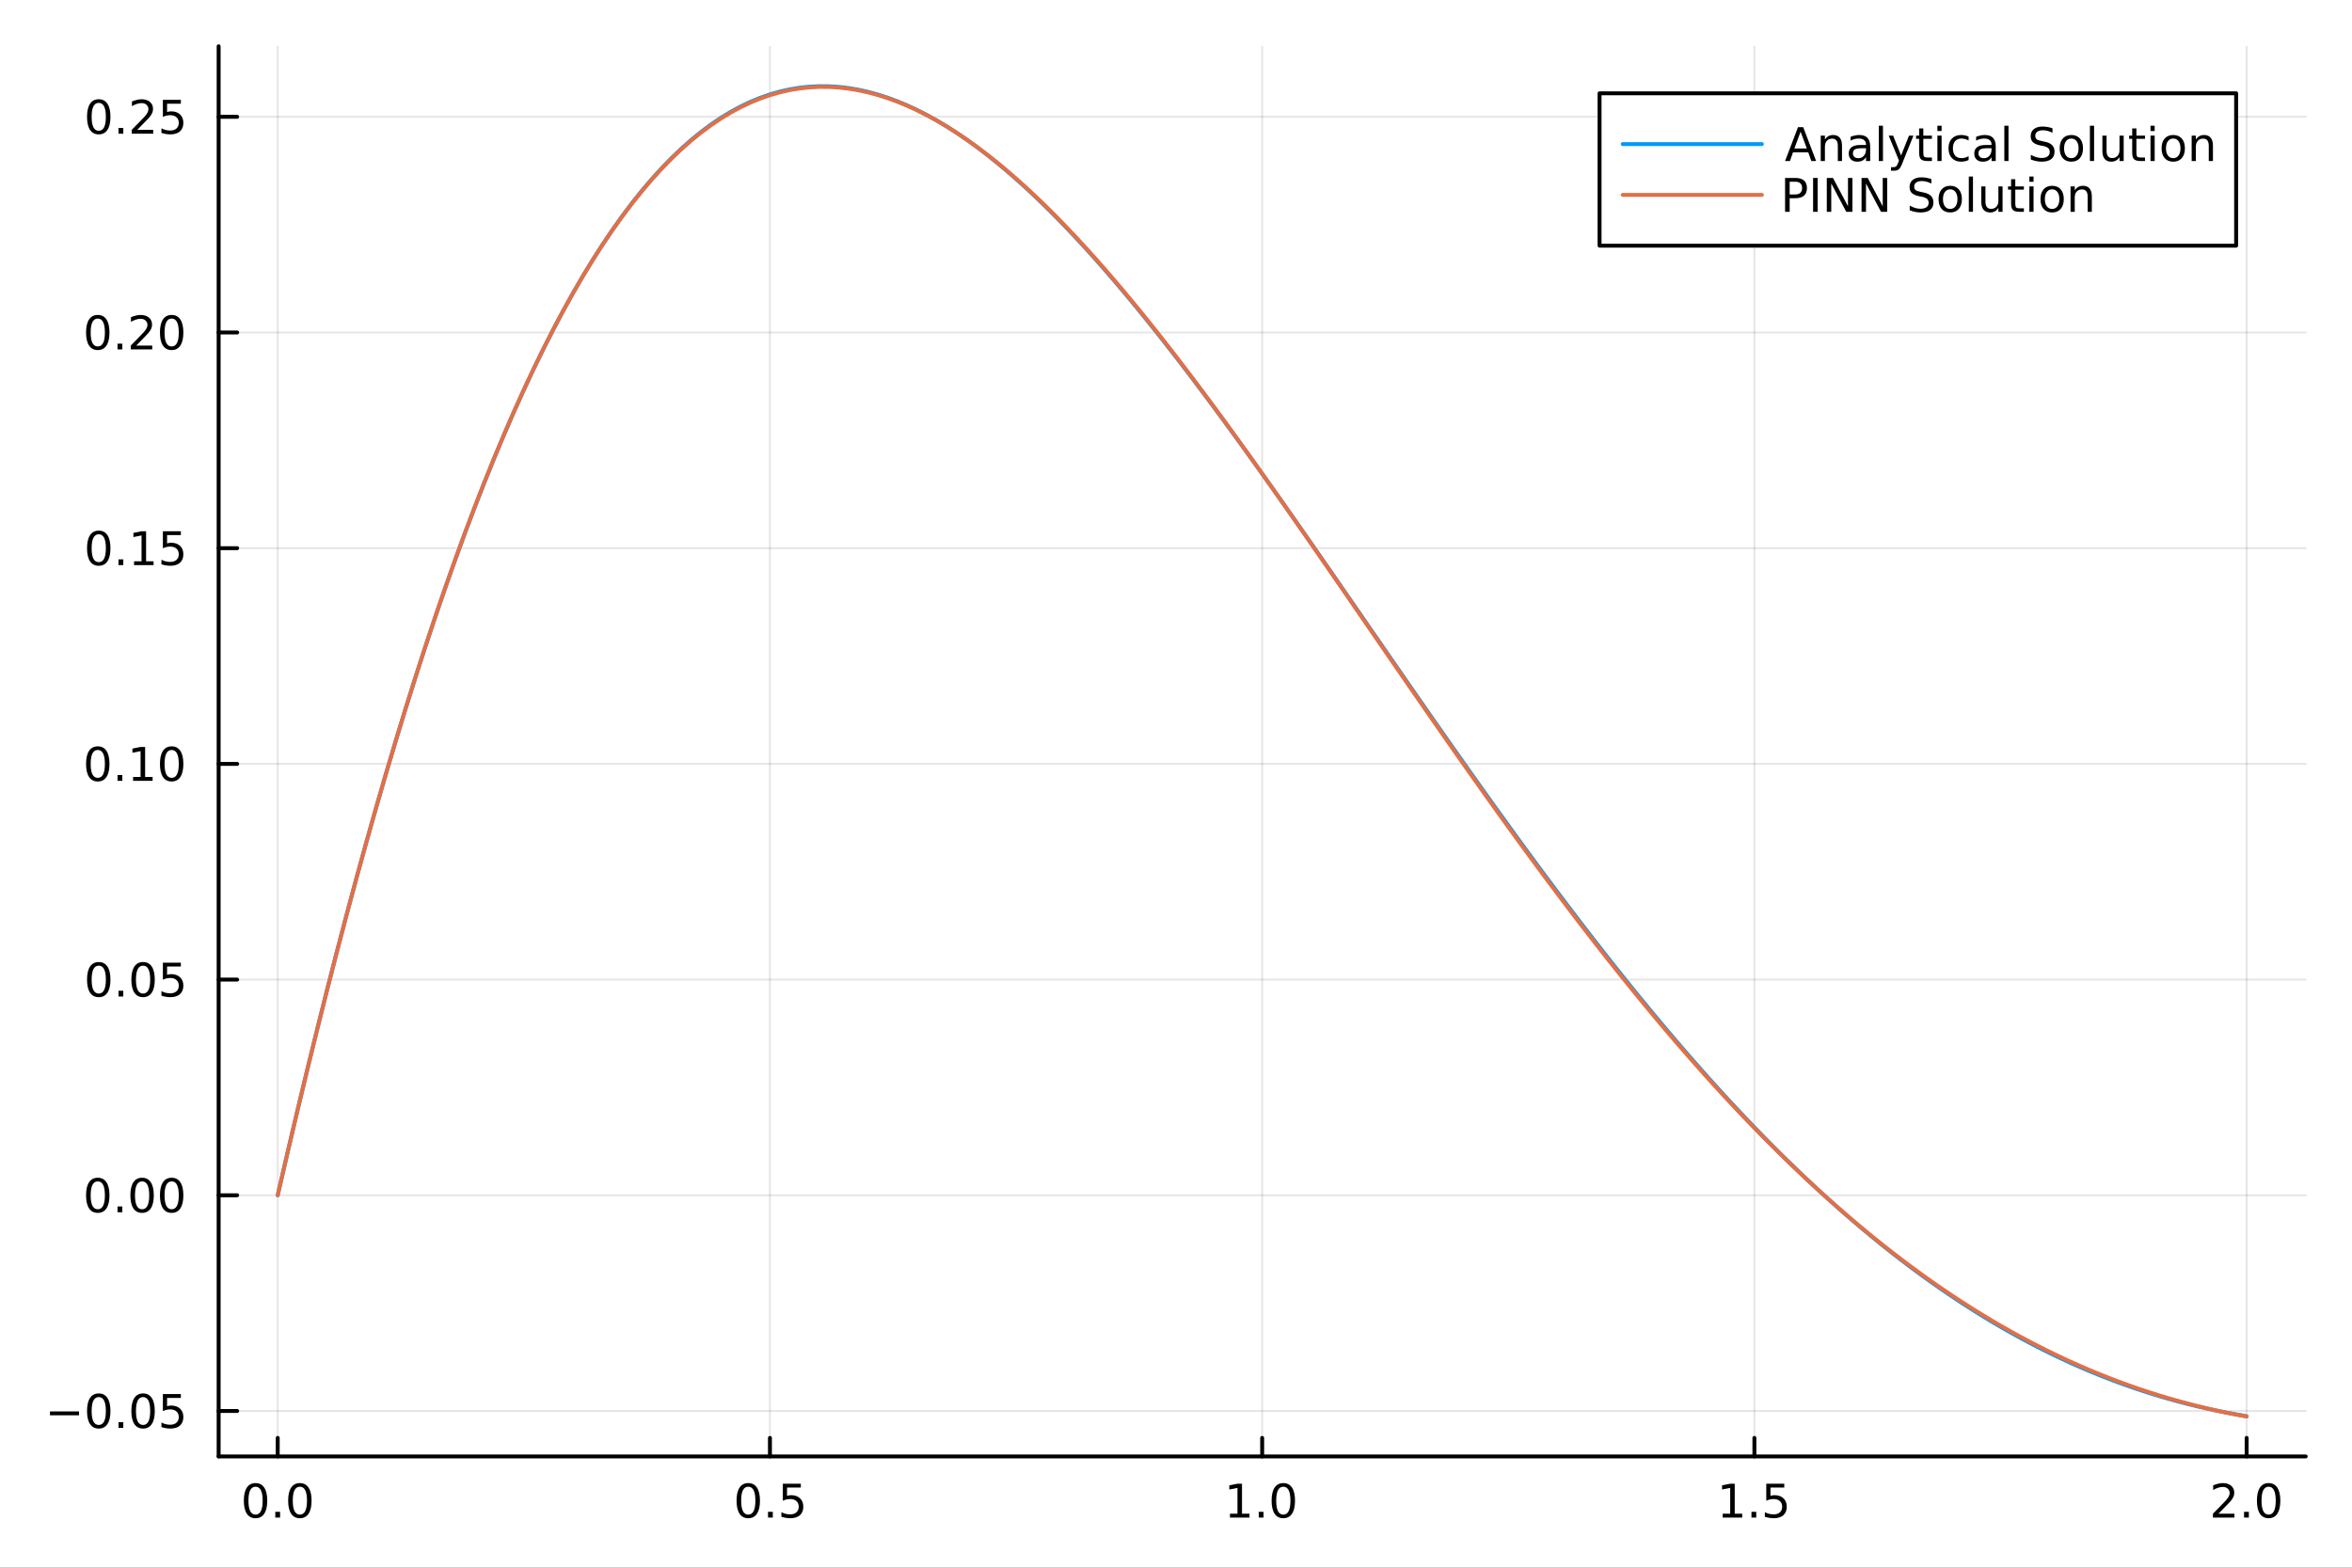 <?xml version="1.0" encoding="utf-8"?>
<svg xmlns="http://www.w3.org/2000/svg" xmlns:xlink="http://www.w3.org/1999/xlink" width="600" height="400" viewBox="0 0 2400 1600">
<rect x="0" y="0" width="2400" height="1600" fill="#333333" stroke="none"/>
<defs>
  <clipPath id="clip140">
    <rect x="0" y="0" width="2400" height="1600"/>
  </clipPath>
</defs>
<path clip-path="url(#clip140)" d="M0 1600 L2400 1600 L2400 0 L0 0  Z" fill="#ffffff" fill-rule="evenodd" fill-opacity="1"/>
<defs>
  <clipPath id="clip141">
    <rect x="480" y="0" width="1681" height="1600"/>
  </clipPath>
</defs>
<path clip-path="url(#clip140)" d="M223.103 1486.45 L2352.76 1486.45 L2352.76 47.244 L223.103 47.244  Z" fill="#ffffff" fill-rule="evenodd" fill-opacity="1"/>
<defs>
  <clipPath id="clip142">
    <rect x="223" y="47" width="2131" height="1440"/>
  </clipPath>
</defs>
<polyline clip-path="url(#clip142)" style="stroke:#000000; stroke-linecap:round; stroke-linejoin:round; stroke-width:2; stroke-opacity:0.1; fill:none" points="283.376,1486.45 283.376,47.244 "/>
<polyline clip-path="url(#clip142)" style="stroke:#000000; stroke-linecap:round; stroke-linejoin:round; stroke-width:2; stroke-opacity:0.1; fill:none" points="785.652,1486.45 785.652,47.244 "/>
<polyline clip-path="url(#clip142)" style="stroke:#000000; stroke-linecap:round; stroke-linejoin:round; stroke-width:2; stroke-opacity:0.1; fill:none" points="1287.93,1486.45 1287.93,47.244 "/>
<polyline clip-path="url(#clip142)" style="stroke:#000000; stroke-linecap:round; stroke-linejoin:round; stroke-width:2; stroke-opacity:0.1; fill:none" points="1790.21,1486.45 1790.21,47.244 "/>
<polyline clip-path="url(#clip142)" style="stroke:#000000; stroke-linecap:round; stroke-linejoin:round; stroke-width:2; stroke-opacity:0.1; fill:none" points="2292.48,1486.45 2292.48,47.244 "/>
<polyline clip-path="url(#clip140)" style="stroke:#000000; stroke-linecap:round; stroke-linejoin:round; stroke-width:4; stroke-opacity:1; fill:none" points="223.103,1486.45 2352.76,1486.45 "/>
<polyline clip-path="url(#clip140)" style="stroke:#000000; stroke-linecap:round; stroke-linejoin:round; stroke-width:4; stroke-opacity:1; fill:none" points="283.376,1486.45 283.376,1467.55 "/>
<polyline clip-path="url(#clip140)" style="stroke:#000000; stroke-linecap:round; stroke-linejoin:round; stroke-width:4; stroke-opacity:1; fill:none" points="785.652,1486.45 785.652,1467.55 "/>
<polyline clip-path="url(#clip140)" style="stroke:#000000; stroke-linecap:round; stroke-linejoin:round; stroke-width:4; stroke-opacity:1; fill:none" points="1287.93,1486.45 1287.93,1467.55 "/>
<polyline clip-path="url(#clip140)" style="stroke:#000000; stroke-linecap:round; stroke-linejoin:round; stroke-width:4; stroke-opacity:1; fill:none" points="1790.21,1486.45 1790.21,1467.55 "/>
<polyline clip-path="url(#clip140)" style="stroke:#000000; stroke-linecap:round; stroke-linejoin:round; stroke-width:4; stroke-opacity:1; fill:none" points="2292.48,1486.45 2292.48,1467.55 "/>
<path clip-path="url(#clip140)" d="M260.76 1517.37 Q257.149 1517.37 255.32 1520.93 Q253.515 1524.47 253.515 1531.6 Q253.515 1538.71 255.32 1542.27 Q257.149 1545.82 260.76 1545.82 Q264.394 1545.82 266.2 1542.27 Q268.029 1538.71 268.029 1531.6 Q268.029 1524.47 266.2 1520.93 Q264.394 1517.37 260.76 1517.37 M260.76 1513.66 Q266.57 1513.66 269.626 1518.27 Q272.704 1522.85 272.704 1531.6 Q272.704 1540.33 269.626 1544.94 Q266.57 1549.52 260.76 1549.52 Q254.95 1549.52 251.871 1544.94 Q248.816 1540.33 248.816 1531.6 Q248.816 1522.85 251.871 1518.27 Q254.95 1513.66 260.76 1513.66 Z" fill="#000000" fill-rule="nonzero" fill-opacity="1" /><path clip-path="url(#clip140)" d="M280.922 1542.97 L285.806 1542.97 L285.806 1548.85 L280.922 1548.85 L280.922 1542.97 Z" fill="#000000" fill-rule="nonzero" fill-opacity="1" /><path clip-path="url(#clip140)" d="M305.991 1517.37 Q302.38 1517.37 300.552 1520.93 Q298.746 1524.47 298.746 1531.6 Q298.746 1538.71 300.552 1542.27 Q302.38 1545.82 305.991 1545.82 Q309.626 1545.82 311.431 1542.27 Q313.26 1538.71 313.26 1531.6 Q313.26 1524.47 311.431 1520.93 Q309.626 1517.37 305.991 1517.37 M305.991 1513.66 Q311.801 1513.66 314.857 1518.27 Q317.936 1522.85 317.936 1531.6 Q317.936 1540.33 314.857 1544.94 Q311.801 1549.52 305.991 1549.52 Q300.181 1549.52 297.102 1544.94 Q294.047 1540.33 294.047 1531.6 Q294.047 1522.85 297.102 1518.27 Q300.181 1513.66 305.991 1513.66 Z" fill="#000000" fill-rule="nonzero" fill-opacity="1" /><path clip-path="url(#clip140)" d="M763.535 1517.37 Q759.923 1517.37 758.095 1520.93 Q756.289 1524.47 756.289 1531.6 Q756.289 1538.71 758.095 1542.27 Q759.923 1545.82 763.535 1545.82 Q767.169 1545.82 768.974 1542.27 Q770.803 1538.71 770.803 1531.6 Q770.803 1524.47 768.974 1520.93 Q767.169 1517.37 763.535 1517.37 M763.535 1513.66 Q769.345 1513.66 772.4 1518.27 Q775.479 1522.85 775.479 1531.6 Q775.479 1540.33 772.4 1544.94 Q769.345 1549.52 763.535 1549.52 Q757.724 1549.52 754.646 1544.94 Q751.59 1540.33 751.59 1531.6 Q751.59 1522.85 754.646 1518.27 Q757.724 1513.66 763.535 1513.66 Z" fill="#000000" fill-rule="nonzero" fill-opacity="1" /><path clip-path="url(#clip140)" d="M783.696 1542.97 L788.581 1542.97 L788.581 1548.85 L783.696 1548.85 L783.696 1542.97 Z" fill="#000000" fill-rule="nonzero" fill-opacity="1" /><path clip-path="url(#clip140)" d="M798.812 1514.29 L817.168 1514.29 L817.168 1518.22 L803.094 1518.22 L803.094 1526.7 Q804.113 1526.35 805.132 1526.19 Q806.15 1526 807.169 1526 Q812.956 1526 816.335 1529.17 Q819.715 1532.34 819.715 1537.76 Q819.715 1543.34 816.243 1546.44 Q812.77 1549.52 806.451 1549.52 Q804.275 1549.52 802.007 1549.15 Q799.761 1548.78 797.354 1548.04 L797.354 1543.34 Q799.437 1544.47 801.659 1545.03 Q803.882 1545.58 806.358 1545.58 Q810.363 1545.58 812.701 1543.48 Q815.039 1541.37 815.039 1537.76 Q815.039 1534.15 812.701 1532.04 Q810.363 1529.94 806.358 1529.94 Q804.483 1529.94 802.608 1530.35 Q800.757 1530.77 798.812 1531.65 L798.812 1514.29 Z" fill="#000000" fill-rule="nonzero" fill-opacity="1" /><path clip-path="url(#clip140)" d="M1255.08 1544.91 L1262.72 1544.91 L1262.72 1518.55 L1254.41 1520.21 L1254.41 1515.95 L1262.67 1514.29 L1267.35 1514.29 L1267.35 1544.91 L1274.99 1544.91 L1274.99 1548.85 L1255.08 1548.85 L1255.08 1544.91 Z" fill="#000000" fill-rule="nonzero" fill-opacity="1" /><path clip-path="url(#clip140)" d="M1284.43 1542.97 L1289.32 1542.97 L1289.32 1548.85 L1284.43 1548.85 L1284.43 1542.97 Z" fill="#000000" fill-rule="nonzero" fill-opacity="1" /><path clip-path="url(#clip140)" d="M1309.5 1517.37 Q1305.89 1517.37 1304.06 1520.93 Q1302.26 1524.47 1302.26 1531.6 Q1302.26 1538.71 1304.06 1542.27 Q1305.89 1545.82 1309.5 1545.82 Q1313.14 1545.82 1314.94 1542.27 Q1316.77 1538.71 1316.77 1531.6 Q1316.77 1524.47 1314.94 1520.93 Q1313.14 1517.37 1309.5 1517.37 M1309.5 1513.66 Q1315.31 1513.66 1318.37 1518.27 Q1321.45 1522.85 1321.45 1531.6 Q1321.45 1540.33 1318.37 1544.94 Q1315.31 1549.52 1309.5 1549.52 Q1303.69 1549.52 1300.61 1544.94 Q1297.56 1540.33 1297.56 1531.6 Q1297.56 1522.85 1300.61 1518.27 Q1303.69 1513.66 1309.5 1513.66 Z" fill="#000000" fill-rule="nonzero" fill-opacity="1" /><path clip-path="url(#clip140)" d="M1757.86 1544.91 L1765.5 1544.91 L1765.5 1518.55 L1757.19 1520.21 L1757.19 1515.95 L1765.45 1514.29 L1770.13 1514.29 L1770.13 1544.91 L1777.76 1544.91 L1777.76 1548.85 L1757.86 1548.85 L1757.86 1544.91 Z" fill="#000000" fill-rule="nonzero" fill-opacity="1" /><path clip-path="url(#clip140)" d="M1787.21 1542.97 L1792.09 1542.97 L1792.09 1548.85 L1787.21 1548.85 L1787.21 1542.97 Z" fill="#000000" fill-rule="nonzero" fill-opacity="1" /><path clip-path="url(#clip140)" d="M1802.32 1514.29 L1820.68 1514.29 L1820.68 1518.22 L1806.61 1518.22 L1806.61 1526.7 Q1807.62 1526.35 1808.64 1526.19 Q1809.66 1526 1810.68 1526 Q1816.47 1526 1819.85 1529.17 Q1823.23 1532.34 1823.23 1537.76 Q1823.23 1543.34 1819.75 1546.44 Q1816.28 1549.52 1809.96 1549.52 Q1807.79 1549.52 1805.52 1549.15 Q1803.27 1548.78 1800.87 1548.04 L1800.87 1543.34 Q1802.95 1544.47 1805.17 1545.03 Q1807.39 1545.58 1809.87 1545.58 Q1813.87 1545.58 1816.21 1543.48 Q1818.55 1541.37 1818.55 1537.76 Q1818.55 1534.15 1816.21 1532.04 Q1813.87 1529.94 1809.87 1529.94 Q1808 1529.94 1806.12 1530.35 Q1804.27 1530.77 1802.32 1531.65 L1802.32 1514.29 Z" fill="#000000" fill-rule="nonzero" fill-opacity="1" /><path clip-path="url(#clip140)" d="M2263.72 1544.91 L2280.04 1544.91 L2280.04 1548.85 L2258.1 1548.85 L2258.1 1544.91 Q2260.76 1542.16 2265.34 1537.53 Q2269.95 1532.88 2271.13 1531.53 Q2273.37 1529.01 2274.25 1527.27 Q2275.16 1525.51 2275.16 1523.82 Q2275.16 1521.07 2273.21 1519.33 Q2271.29 1517.6 2268.19 1517.6 Q2265.99 1517.6 2263.54 1518.36 Q2261.11 1519.13 2258.33 1520.68 L2258.33 1515.95 Q2261.15 1514.82 2263.61 1514.24 Q2266.06 1513.66 2268.1 1513.66 Q2273.47 1513.66 2276.66 1516.35 Q2279.86 1519.03 2279.86 1523.52 Q2279.86 1525.65 2279.05 1527.57 Q2278.26 1529.47 2276.15 1532.07 Q2275.57 1532.74 2272.47 1535.95 Q2269.37 1539.15 2263.72 1544.91 Z" fill="#000000" fill-rule="nonzero" fill-opacity="1" /><path clip-path="url(#clip140)" d="M2289.86 1542.97 L2294.74 1542.97 L2294.74 1548.85 L2289.86 1548.85 L2289.86 1542.97 Z" fill="#000000" fill-rule="nonzero" fill-opacity="1" /><path clip-path="url(#clip140)" d="M2314.92 1517.37 Q2311.31 1517.37 2309.48 1520.93 Q2307.68 1524.47 2307.68 1531.6 Q2307.68 1538.71 2309.48 1542.27 Q2311.31 1545.82 2314.92 1545.82 Q2318.56 1545.82 2320.36 1542.27 Q2322.19 1538.71 2322.19 1531.6 Q2322.19 1524.47 2320.36 1520.93 Q2318.56 1517.37 2314.92 1517.37 M2314.92 1513.66 Q2320.73 1513.66 2323.79 1518.27 Q2326.87 1522.85 2326.87 1531.6 Q2326.87 1540.33 2323.79 1544.94 Q2320.73 1549.52 2314.92 1549.52 Q2309.11 1549.52 2306.04 1544.94 Q2302.98 1540.33 2302.98 1531.6 Q2302.98 1522.85 2306.04 1518.27 Q2309.11 1513.66 2314.92 1513.66 Z" fill="#000000" fill-rule="nonzero" fill-opacity="1" /><polyline clip-path="url(#clip142)" style="stroke:#000000; stroke-linecap:round; stroke-linejoin:round; stroke-width:2; stroke-opacity:0.1; fill:none" points="223.103,1440.07 2352.76,1440.07 "/>
<polyline clip-path="url(#clip142)" style="stroke:#000000; stroke-linecap:round; stroke-linejoin:round; stroke-width:2; stroke-opacity:0.1; fill:none" points="223.103,1219.93 2352.76,1219.93 "/>
<polyline clip-path="url(#clip142)" style="stroke:#000000; stroke-linecap:round; stroke-linejoin:round; stroke-width:2; stroke-opacity:0.1; fill:none" points="223.103,999.781 2352.76,999.781 "/>
<polyline clip-path="url(#clip142)" style="stroke:#000000; stroke-linecap:round; stroke-linejoin:round; stroke-width:2; stroke-opacity:0.1; fill:none" points="223.103,779.635 2352.76,779.635 "/>
<polyline clip-path="url(#clip142)" style="stroke:#000000; stroke-linecap:round; stroke-linejoin:round; stroke-width:2; stroke-opacity:0.1; fill:none" points="223.103,559.489 2352.76,559.489 "/>
<polyline clip-path="url(#clip142)" style="stroke:#000000; stroke-linecap:round; stroke-linejoin:round; stroke-width:2; stroke-opacity:0.1; fill:none" points="223.103,339.343 2352.76,339.343 "/>
<polyline clip-path="url(#clip142)" style="stroke:#000000; stroke-linecap:round; stroke-linejoin:round; stroke-width:2; stroke-opacity:0.1; fill:none" points="223.103,119.197 2352.76,119.197 "/>
<polyline clip-path="url(#clip140)" style="stroke:#000000; stroke-linecap:round; stroke-linejoin:round; stroke-width:4; stroke-opacity:1; fill:none" points="223.103,1486.45 223.103,47.244 "/>
<polyline clip-path="url(#clip140)" style="stroke:#000000; stroke-linecap:round; stroke-linejoin:round; stroke-width:4; stroke-opacity:1; fill:none" points="223.103,1440.07 242,1440.07 "/>
<polyline clip-path="url(#clip140)" style="stroke:#000000; stroke-linecap:round; stroke-linejoin:round; stroke-width:4; stroke-opacity:1; fill:none" points="223.103,1219.93 242,1219.93 "/>
<polyline clip-path="url(#clip140)" style="stroke:#000000; stroke-linecap:round; stroke-linejoin:round; stroke-width:4; stroke-opacity:1; fill:none" points="223.103,999.781 242,999.781 "/>
<polyline clip-path="url(#clip140)" style="stroke:#000000; stroke-linecap:round; stroke-linejoin:round; stroke-width:4; stroke-opacity:1; fill:none" points="223.103,779.635 242,779.635 "/>
<polyline clip-path="url(#clip140)" style="stroke:#000000; stroke-linecap:round; stroke-linejoin:round; stroke-width:4; stroke-opacity:1; fill:none" points="223.103,559.489 242,559.489 "/>
<polyline clip-path="url(#clip140)" style="stroke:#000000; stroke-linecap:round; stroke-linejoin:round; stroke-width:4; stroke-opacity:1; fill:none" points="223.103,339.343 242,339.343 "/>
<polyline clip-path="url(#clip140)" style="stroke:#000000; stroke-linecap:round; stroke-linejoin:round; stroke-width:4; stroke-opacity:1; fill:none" points="223.103,119.197 242,119.197 "/>
<path clip-path="url(#clip140)" d="M50.992 1440.52 L80.668 1440.52 L80.668 1444.46 L50.992 1444.46 L50.992 1440.52 Z" fill="#000000" fill-rule="nonzero" fill-opacity="1" /><path clip-path="url(#clip140)" d="M100.76 1425.87 Q97.149 1425.87 95.321 1429.44 Q93.515 1432.98 93.515 1440.11 Q93.515 1447.21 95.321 1450.78 Q97.149 1454.32 100.76 1454.32 Q104.395 1454.32 106.2 1450.78 Q108.029 1447.21 108.029 1440.11 Q108.029 1432.98 106.2 1429.44 Q104.395 1425.87 100.76 1425.87 M100.76 1422.17 Q106.571 1422.17 109.626 1426.77 Q112.705 1431.36 112.705 1440.11 Q112.705 1448.83 109.626 1453.44 Q106.571 1458.02 100.76 1458.02 Q94.95 1458.02 91.871 1453.44 Q88.816 1448.83 88.816 1440.11 Q88.816 1431.36 91.871 1426.77 Q94.95 1422.17 100.76 1422.17 Z" fill="#000000" fill-rule="nonzero" fill-opacity="1" /><path clip-path="url(#clip140)" d="M120.922 1451.47 L125.807 1451.47 L125.807 1457.35 L120.922 1457.35 L120.922 1451.47 Z" fill="#000000" fill-rule="nonzero" fill-opacity="1" /><path clip-path="url(#clip140)" d="M145.992 1425.87 Q142.381 1425.87 140.552 1429.44 Q138.746 1432.98 138.746 1440.11 Q138.746 1447.21 140.552 1450.78 Q142.381 1454.32 145.992 1454.32 Q149.626 1454.32 151.431 1450.78 Q153.26 1447.21 153.26 1440.11 Q153.26 1432.98 151.431 1429.44 Q149.626 1425.87 145.992 1425.87 M145.992 1422.17 Q151.802 1422.17 154.857 1426.77 Q157.936 1431.36 157.936 1440.11 Q157.936 1448.83 154.857 1453.44 Q151.802 1458.02 145.992 1458.02 Q140.181 1458.02 137.103 1453.44 Q134.047 1448.83 134.047 1440.11 Q134.047 1431.36 137.103 1426.77 Q140.181 1422.17 145.992 1422.17 Z" fill="#000000" fill-rule="nonzero" fill-opacity="1" /><path clip-path="url(#clip140)" d="M166.2 1422.79 L184.556 1422.79 L184.556 1426.73 L170.482 1426.73 L170.482 1435.2 Q171.501 1434.85 172.519 1434.69 Q173.538 1434.51 174.556 1434.51 Q180.343 1434.51 183.723 1437.68 Q187.103 1440.85 187.103 1446.27 Q187.103 1451.84 183.63 1454.95 Q180.158 1458.02 173.839 1458.02 Q171.663 1458.02 169.394 1457.65 Q167.149 1457.28 164.742 1456.54 L164.742 1451.84 Q166.825 1452.98 169.047 1453.53 Q171.269 1454.09 173.746 1454.09 Q177.751 1454.09 180.089 1451.98 Q182.427 1449.88 182.427 1446.27 Q182.427 1442.65 180.089 1440.55 Q177.751 1438.44 173.746 1438.44 Q171.871 1438.44 169.996 1438.86 Q168.144 1439.27 166.2 1440.15 L166.2 1422.79 Z" fill="#000000" fill-rule="nonzero" fill-opacity="1" /><path clip-path="url(#clip140)" d="M99.765 1205.73 Q96.154 1205.73 94.325 1209.29 Q92.52 1212.83 92.52 1219.96 Q92.52 1227.07 94.325 1230.63 Q96.154 1234.18 99.765 1234.18 Q103.399 1234.18 105.205 1230.63 Q107.033 1227.07 107.033 1219.96 Q107.033 1212.83 105.205 1209.29 Q103.399 1205.73 99.765 1205.73 M99.765 1202.02 Q105.575 1202.02 108.631 1206.63 Q111.709 1211.21 111.709 1219.96 Q111.709 1228.69 108.631 1233.3 Q105.575 1237.88 99.765 1237.88 Q93.955 1237.88 90.876 1233.3 Q87.821 1228.69 87.821 1219.96 Q87.821 1211.21 90.876 1206.63 Q93.955 1202.02 99.765 1202.02 Z" fill="#000000" fill-rule="nonzero" fill-opacity="1" /><path clip-path="url(#clip140)" d="M119.927 1231.33 L124.811 1231.33 L124.811 1237.21 L119.927 1237.21 L119.927 1231.33 Z" fill="#000000" fill-rule="nonzero" fill-opacity="1" /><path clip-path="url(#clip140)" d="M144.996 1205.73 Q141.385 1205.73 139.556 1209.29 Q137.751 1212.83 137.751 1219.96 Q137.751 1227.07 139.556 1230.63 Q141.385 1234.18 144.996 1234.18 Q148.63 1234.18 150.436 1230.63 Q152.265 1227.07 152.265 1219.96 Q152.265 1212.83 150.436 1209.29 Q148.63 1205.73 144.996 1205.73 M144.996 1202.02 Q150.806 1202.02 153.862 1206.63 Q156.941 1211.21 156.941 1219.96 Q156.941 1228.69 153.862 1233.3 Q150.806 1237.88 144.996 1237.88 Q139.186 1237.88 136.107 1233.3 Q133.052 1228.69 133.052 1219.96 Q133.052 1211.21 136.107 1206.63 Q139.186 1202.02 144.996 1202.02 Z" fill="#000000" fill-rule="nonzero" fill-opacity="1" /><path clip-path="url(#clip140)" d="M175.158 1205.73 Q171.547 1205.73 169.718 1209.29 Q167.913 1212.83 167.913 1219.96 Q167.913 1227.07 169.718 1230.63 Q171.547 1234.18 175.158 1234.18 Q178.792 1234.18 180.598 1230.63 Q182.427 1227.07 182.427 1219.96 Q182.427 1212.83 180.598 1209.29 Q178.792 1205.73 175.158 1205.73 M175.158 1202.02 Q180.968 1202.02 184.024 1206.63 Q187.103 1211.21 187.103 1219.96 Q187.103 1228.69 184.024 1233.3 Q180.968 1237.88 175.158 1237.88 Q169.348 1237.88 166.269 1233.3 Q163.214 1228.69 163.214 1219.96 Q163.214 1211.21 166.269 1206.63 Q169.348 1202.02 175.158 1202.02 Z" fill="#000000" fill-rule="nonzero" fill-opacity="1" /><path clip-path="url(#clip140)" d="M100.76 985.58 Q97.149 985.58 95.321 989.145 Q93.515 992.686 93.515 999.816 Q93.515 1006.92 95.321 1010.49 Q97.149 1014.03 100.76 1014.03 Q104.395 1014.03 106.2 1010.49 Q108.029 1006.92 108.029 999.816 Q108.029 992.686 106.2 989.145 Q104.395 985.58 100.76 985.58 M100.76 981.876 Q106.571 981.876 109.626 986.483 Q112.705 991.066 112.705 999.816 Q112.705 1008.54 109.626 1013.15 Q106.571 1017.73 100.76 1017.73 Q94.95 1017.73 91.871 1013.15 Q88.816 1008.54 88.816 999.816 Q88.816 991.066 91.871 986.483 Q94.95 981.876 100.76 981.876 Z" fill="#000000" fill-rule="nonzero" fill-opacity="1" /><path clip-path="url(#clip140)" d="M120.922 1011.18 L125.807 1011.18 L125.807 1017.06 L120.922 1017.06 L120.922 1011.18 Z" fill="#000000" fill-rule="nonzero" fill-opacity="1" /><path clip-path="url(#clip140)" d="M145.992 985.58 Q142.381 985.58 140.552 989.145 Q138.746 992.686 138.746 999.816 Q138.746 1006.92 140.552 1010.49 Q142.381 1014.03 145.992 1014.03 Q149.626 1014.03 151.431 1010.49 Q153.26 1006.92 153.26 999.816 Q153.26 992.686 151.431 989.145 Q149.626 985.58 145.992 985.58 M145.992 981.876 Q151.802 981.876 154.857 986.483 Q157.936 991.066 157.936 999.816 Q157.936 1008.54 154.857 1013.15 Q151.802 1017.73 145.992 1017.73 Q140.181 1017.73 137.103 1013.15 Q134.047 1008.54 134.047 999.816 Q134.047 991.066 137.103 986.483 Q140.181 981.876 145.992 981.876 Z" fill="#000000" fill-rule="nonzero" fill-opacity="1" /><path clip-path="url(#clip140)" d="M166.2 982.501 L184.556 982.501 L184.556 986.437 L170.482 986.437 L170.482 994.909 Q171.501 994.561 172.519 994.399 Q173.538 994.214 174.556 994.214 Q180.343 994.214 183.723 997.386 Q187.103 1000.56 187.103 1005.97 Q187.103 1011.55 183.63 1014.65 Q180.158 1017.73 173.839 1017.73 Q171.663 1017.73 169.394 1017.36 Q167.149 1016.99 164.742 1016.25 L164.742 1011.55 Q166.825 1012.69 169.047 1013.24 Q171.269 1013.8 173.746 1013.8 Q177.751 1013.8 180.089 1011.69 Q182.427 1009.58 182.427 1005.97 Q182.427 1002.36 180.089 1000.26 Q177.751 998.149 173.746 998.149 Q171.871 998.149 169.996 998.566 Q168.144 998.983 166.2 999.862 L166.2 982.501 Z" fill="#000000" fill-rule="nonzero" fill-opacity="1" /><path clip-path="url(#clip140)" d="M99.765 765.434 Q96.154 765.434 94.325 768.999 Q92.52 772.54 92.52 779.67 Q92.52 786.776 94.325 790.341 Q96.154 793.883 99.765 793.883 Q103.399 793.883 105.205 790.341 Q107.033 786.776 107.033 779.67 Q107.033 772.54 105.205 768.999 Q103.399 765.434 99.765 765.434 M99.765 761.73 Q105.575 761.73 108.631 766.337 Q111.709 770.92 111.709 779.67 Q111.709 788.397 108.631 793.003 Q105.575 797.587 99.765 797.587 Q93.955 797.587 90.876 793.003 Q87.821 788.397 87.821 779.67 Q87.821 770.92 90.876 766.337 Q93.955 761.73 99.765 761.73 Z" fill="#000000" fill-rule="nonzero" fill-opacity="1" /><path clip-path="url(#clip140)" d="M119.927 791.036 L124.811 791.036 L124.811 796.915 L119.927 796.915 L119.927 791.036 Z" fill="#000000" fill-rule="nonzero" fill-opacity="1" /><path clip-path="url(#clip140)" d="M135.806 792.98 L143.445 792.98 L143.445 766.615 L135.135 768.281 L135.135 764.022 L143.399 762.355 L148.075 762.355 L148.075 792.98 L155.714 792.98 L155.714 796.915 L135.806 796.915 L135.806 792.98 Z" fill="#000000" fill-rule="nonzero" fill-opacity="1" /><path clip-path="url(#clip140)" d="M175.158 765.434 Q171.547 765.434 169.718 768.999 Q167.913 772.54 167.913 779.67 Q167.913 786.776 169.718 790.341 Q171.547 793.883 175.158 793.883 Q178.792 793.883 180.598 790.341 Q182.427 786.776 182.427 779.67 Q182.427 772.54 180.598 768.999 Q178.792 765.434 175.158 765.434 M175.158 761.73 Q180.968 761.73 184.024 766.337 Q187.103 770.92 187.103 779.67 Q187.103 788.397 184.024 793.003 Q180.968 797.587 175.158 797.587 Q169.348 797.587 166.269 793.003 Q163.214 788.397 163.214 779.67 Q163.214 770.92 166.269 766.337 Q169.348 761.73 175.158 761.73 Z" fill="#000000" fill-rule="nonzero" fill-opacity="1" /><path clip-path="url(#clip140)" d="M100.76 545.288 Q97.149 545.288 95.321 548.853 Q93.515 552.394 93.515 559.524 Q93.515 566.63 95.321 570.195 Q97.149 573.737 100.76 573.737 Q104.395 573.737 106.2 570.195 Q108.029 566.63 108.029 559.524 Q108.029 552.394 106.2 548.853 Q104.395 545.288 100.76 545.288 M100.76 541.584 Q106.571 541.584 109.626 546.191 Q112.705 550.774 112.705 559.524 Q112.705 568.251 109.626 572.857 Q106.571 577.441 100.76 577.441 Q94.95 577.441 91.871 572.857 Q88.816 568.251 88.816 559.524 Q88.816 550.774 91.871 546.191 Q94.95 541.584 100.76 541.584 Z" fill="#000000" fill-rule="nonzero" fill-opacity="1" /><path clip-path="url(#clip140)" d="M120.922 570.89 L125.807 570.89 L125.807 576.769 L120.922 576.769 L120.922 570.89 Z" fill="#000000" fill-rule="nonzero" fill-opacity="1" /><path clip-path="url(#clip140)" d="M136.802 572.834 L144.441 572.834 L144.441 546.469 L136.131 548.135 L136.131 543.876 L144.394 542.209 L149.07 542.209 L149.07 572.834 L156.709 572.834 L156.709 576.769 L136.802 576.769 L136.802 572.834 Z" fill="#000000" fill-rule="nonzero" fill-opacity="1" /><path clip-path="url(#clip140)" d="M166.2 542.209 L184.556 542.209 L184.556 546.144 L170.482 546.144 L170.482 554.617 Q171.501 554.269 172.519 554.107 Q173.538 553.922 174.556 553.922 Q180.343 553.922 183.723 557.093 Q187.103 560.265 187.103 565.681 Q187.103 571.26 183.63 574.362 Q180.158 577.441 173.839 577.441 Q171.663 577.441 169.394 577.07 Q167.149 576.7 164.742 575.959 L164.742 571.26 Q166.825 572.394 169.047 572.95 Q171.269 573.505 173.746 573.505 Q177.751 573.505 180.089 571.399 Q182.427 569.292 182.427 565.681 Q182.427 562.07 180.089 559.964 Q177.751 557.857 173.746 557.857 Q171.871 557.857 169.996 558.274 Q168.144 558.691 166.2 559.57 L166.2 542.209 Z" fill="#000000" fill-rule="nonzero" fill-opacity="1" /><path clip-path="url(#clip140)" d="M99.765 325.142 Q96.154 325.142 94.325 328.707 Q92.52 332.248 92.52 339.378 Q92.52 346.484 94.325 350.049 Q96.154 353.591 99.765 353.591 Q103.399 353.591 105.205 350.049 Q107.033 346.484 107.033 339.378 Q107.033 332.248 105.205 328.707 Q103.399 325.142 99.765 325.142 M99.765 321.438 Q105.575 321.438 108.631 326.045 Q111.709 330.628 111.709 339.378 Q111.709 348.105 108.631 352.711 Q105.575 357.295 99.765 357.295 Q93.955 357.295 90.876 352.711 Q87.821 348.105 87.821 339.378 Q87.821 330.628 90.876 326.045 Q93.955 321.438 99.765 321.438 Z" fill="#000000" fill-rule="nonzero" fill-opacity="1" /><path clip-path="url(#clip140)" d="M119.927 350.744 L124.811 350.744 L124.811 356.623 L119.927 356.623 L119.927 350.744 Z" fill="#000000" fill-rule="nonzero" fill-opacity="1" /><path clip-path="url(#clip140)" d="M139.024 352.688 L155.343 352.688 L155.343 356.623 L133.399 356.623 L133.399 352.688 Q136.061 349.933 140.644 345.304 Q145.251 340.651 146.431 339.309 Q148.677 336.785 149.556 335.049 Q150.459 333.29 150.459 331.6 Q150.459 328.846 148.515 327.11 Q146.593 325.373 143.492 325.373 Q141.293 325.373 138.839 326.137 Q136.408 326.901 133.631 328.452 L133.631 323.73 Q136.455 322.596 138.908 322.017 Q141.362 321.438 143.399 321.438 Q148.769 321.438 151.964 324.123 Q155.158 326.809 155.158 331.299 Q155.158 333.429 154.348 335.35 Q153.561 337.248 151.455 339.841 Q150.876 340.512 147.774 343.73 Q144.672 346.924 139.024 352.688 Z" fill="#000000" fill-rule="nonzero" fill-opacity="1" /><path clip-path="url(#clip140)" d="M175.158 325.142 Q171.547 325.142 169.718 328.707 Q167.913 332.248 167.913 339.378 Q167.913 346.484 169.718 350.049 Q171.547 353.591 175.158 353.591 Q178.792 353.591 180.598 350.049 Q182.427 346.484 182.427 339.378 Q182.427 332.248 180.598 328.707 Q178.792 325.142 175.158 325.142 M175.158 321.438 Q180.968 321.438 184.024 326.045 Q187.103 330.628 187.103 339.378 Q187.103 348.105 184.024 352.711 Q180.968 357.295 175.158 357.295 Q169.348 357.295 166.269 352.711 Q163.214 348.105 163.214 339.378 Q163.214 330.628 166.269 326.045 Q169.348 321.438 175.158 321.438 Z" fill="#000000" fill-rule="nonzero" fill-opacity="1" /><path clip-path="url(#clip140)" d="M100.76 104.996 Q97.149 104.996 95.321 108.561 Q93.515 112.102 93.515 119.232 Q93.515 126.338 95.321 129.903 Q97.149 133.445 100.76 133.445 Q104.395 133.445 106.2 129.903 Q108.029 126.338 108.029 119.232 Q108.029 112.102 106.2 108.561 Q104.395 104.996 100.76 104.996 M100.76 101.292 Q106.571 101.292 109.626 105.899 Q112.705 110.482 112.705 119.232 Q112.705 127.959 109.626 132.565 Q106.571 137.148 100.76 137.148 Q94.95 137.148 91.871 132.565 Q88.816 127.959 88.816 119.232 Q88.816 110.482 91.871 105.899 Q94.95 101.292 100.76 101.292 Z" fill="#000000" fill-rule="nonzero" fill-opacity="1" /><path clip-path="url(#clip140)" d="M120.922 130.598 L125.807 130.598 L125.807 136.477 L120.922 136.477 L120.922 130.598 Z" fill="#000000" fill-rule="nonzero" fill-opacity="1" /><path clip-path="url(#clip140)" d="M140.019 132.542 L156.339 132.542 L156.339 136.477 L134.394 136.477 L134.394 132.542 Q137.056 129.787 141.64 125.158 Q146.246 120.505 147.427 119.162 Q149.672 116.639 150.552 114.903 Q151.455 113.144 151.455 111.454 Q151.455 108.7 149.51 106.963 Q147.589 105.227 144.487 105.227 Q142.288 105.227 139.834 105.991 Q137.404 106.755 134.626 108.306 L134.626 103.584 Q137.45 102.45 139.904 101.871 Q142.357 101.292 144.394 101.292 Q149.765 101.292 152.959 103.977 Q156.154 106.663 156.154 111.153 Q156.154 113.283 155.343 115.204 Q154.556 117.102 152.45 119.695 Q151.871 120.366 148.769 123.584 Q145.668 126.778 140.019 132.542 Z" fill="#000000" fill-rule="nonzero" fill-opacity="1" /><path clip-path="url(#clip140)" d="M166.2 101.917 L184.556 101.917 L184.556 105.852 L170.482 105.852 L170.482 114.325 Q171.501 113.977 172.519 113.815 Q173.538 113.63 174.556 113.63 Q180.343 113.63 183.723 116.801 Q187.103 119.973 187.103 125.389 Q187.103 130.968 183.63 134.07 Q180.158 137.148 173.839 137.148 Q171.663 137.148 169.394 136.778 Q167.149 136.408 164.742 135.667 L164.742 130.968 Q166.825 132.102 169.047 132.658 Q171.269 133.213 173.746 133.213 Q177.751 133.213 180.089 131.107 Q182.427 129 182.427 125.389 Q182.427 121.778 180.089 119.672 Q177.751 117.565 173.746 117.565 Q171.871 117.565 169.996 117.982 Q168.144 118.399 166.2 119.278 L166.2 101.917 Z" fill="#000000" fill-rule="nonzero" fill-opacity="1" /><polyline clip-path="url(#clip142)" style="stroke:#009af9; stroke-linecap:round; stroke-linejoin:round; stroke-width:4; stroke-opacity:1; fill:none" points="283.376,1219.93 293.421,1176.34 303.467,1133.64 313.512,1091.82 323.558,1050.9 333.603,1010.87 343.649,971.733 353.694,933.497 363.74,896.16 373.786,859.723 383.831,824.185 393.877,789.547 403.922,755.808 413.968,722.967 424.013,691.022 434.059,659.971 444.104,629.813 454.15,600.544 464.195,572.161 474.241,544.66 484.286,518.038 494.332,492.291 504.377,467.414 514.423,443.403 524.469,420.251 534.514,397.953 544.56,376.503 554.605,355.896 564.651,336.125 574.696,317.183 584.742,299.062 594.787,281.756 604.833,265.258 614.878,249.558 624.924,234.65 634.969,220.525 645.015,207.174 655.061,194.589 665.106,182.76 675.152,171.68 685.197,161.337 695.243,151.724 705.288,142.829 715.334,134.644 725.379,127.158 735.425,120.361 745.47,114.243 755.516,108.794 765.561,104.002 775.607,99.858 785.652,96.351 795.698,93.469 805.744,91.201 815.789,89.537 825.835,88.466 835.88,87.976 845.926,88.056 855.971,88.695 866.017,89.881 876.062,91.603 886.108,93.85 896.153,96.609 906.199,99.87 916.244,103.621 926.29,107.85 936.335,112.546 946.381,117.696 956.427,123.291 966.472,129.318 976.518,135.765 986.563,142.621 996.609,149.875 1006.65,157.515 1016.7,165.529 1026.75,173.907 1036.79,182.636 1046.84,191.706 1056.88,201.106 1066.93,210.824 1076.97,220.848 1087.02,231.169 1097.06,241.775 1107.11,252.655 1117.16,263.799 1127.2,275.195 1137.25,286.833 1147.29,298.703 1157.34,310.793 1167.38,323.095 1177.43,335.596 1187.47,348.288 1197.52,361.16 1207.56,374.202 1217.61,387.405 1227.66,400.758 1237.7,414.252 1247.75,427.878 1257.79,441.626 1267.84,455.488 1277.88,469.453 1287.93,483.513 1297.97,497.659 1308.02,511.883 1318.07,526.175 1328.11,540.528 1338.16,554.933 1348.2,569.382 1358.25,583.867 1368.29,598.38 1378.34,612.913 1388.38,627.459 1398.43,642.01 1408.48,656.56 1418.52,671.099 1428.57,685.623 1438.61,700.124 1448.66,714.594 1458.7,729.029 1468.75,743.42 1478.79,757.763 1488.84,772.05 1498.89,786.276 1508.93,800.435 1518.98,814.521 1529.02,828.529 1539.07,842.454 1549.11,856.289 1559.16,870.031 1569.2,883.673 1579.25,897.212 1589.3,910.643 1599.34,923.961 1609.39,937.161 1619.43,950.241 1629.48,963.194 1639.52,976.019 1649.57,988.71 1659.61,1001.26 1669.66,1013.68 1679.71,1025.95 1689.75,1038.07 1699.8,1050.04 1709.84,1061.86 1719.89,1073.53 1729.93,1085.03 1739.98,1096.38 1750.02,1107.56 1760.07,1118.58 1770.11,1129.42 1780.16,1140.1 1790.21,1150.61 1800.25,1160.94 1810.3,1171.1 1820.34,1181.08 1830.39,1190.88 1840.43,1200.5 1850.48,1209.94 1860.52,1219.2 1870.57,1228.27 1880.62,1237.17 1890.66,1245.87 1900.71,1254.39 1910.75,1262.73 1920.8,1270.88 1930.84,1278.84 1940.89,1286.62 1950.93,1294.21 1960.98,1301.61 1971.03,1308.83 1981.07,1315.86 1991.12,1322.7 2001.16,1329.35 2011.21,1335.82 2021.25,1342.11 2031.3,1348.21 2041.34,1354.12 2051.39,1359.85 2061.44,1365.4 2071.48,1370.77 2081.53,1375.95 2091.57,1380.96 2101.62,1385.79 2111.66,1390.44 2121.71,1394.91 2131.75,1399.21 2141.8,1403.33 2151.85,1407.28 2161.89,1411.06 2171.94,1414.67 2181.98,1418.12 2192.03,1421.39 2202.07,1424.51 2212.12,1427.45 2222.16,1430.24 2232.21,1432.87 2242.26,1435.34 2252.3,1437.66 2262.35,1439.82 2272.39,1441.83 2282.44,1443.69 2292.48,1445.41 "/>
<polyline clip-path="url(#clip142)" style="stroke:#e26f46; stroke-linecap:round; stroke-linejoin:round; stroke-width:4; stroke-opacity:1; fill:none" points="283.376,1219.86 293.421,1176.37 303.467,1133.73 313.512,1091.96 323.558,1051.06 333.603,1011.03 343.649,971.888 353.694,933.629 363.74,896.261 373.786,859.786 383.831,824.207 393.877,789.525 403.922,755.742 413.968,722.858 424.013,690.872 434.059,659.785 444.104,629.594 454.15,600.298 464.195,571.894 474.241,544.379 484.286,517.75 494.332,492.002 504.377,467.131 514.423,443.132 524.469,420 534.514,397.728 544.56,376.31 554.605,355.74 564.651,336.01 574.696,317.114 584.742,299.044 594.787,281.791 604.833,265.348 614.878,249.705 624.924,234.855 634.969,220.788 645.015,207.495 655.061,194.967 665.106,183.194 675.152,172.166 685.197,161.874 695.243,152.307 705.288,143.456 715.334,135.31 725.379,127.858 735.425,121.091 745.47,114.998 755.516,109.567 765.561,104.789 775.607,100.653 785.652,97.147 795.698,94.261 805.744,91.984 815.789,90.305 825.835,89.213 835.88,88.698 845.926,88.747 855.971,89.35 866.017,90.496 876.062,92.174 886.108,94.373 896.153,97.081 906.199,100.288 916.244,103.982 926.29,108.153 936.335,112.789 946.381,117.879 956.427,123.412 966.472,129.377 976.518,135.762 986.563,142.558 996.609,149.752 1006.65,157.335 1016.7,165.294 1026.75,173.619 1036.79,182.298 1046.84,191.322 1056.88,200.678 1066.93,210.357 1076.97,220.347 1087.02,230.638 1097.06,241.218 1107.11,252.078 1117.16,263.206 1127.2,274.592 1137.25,286.225 1147.29,298.095 1157.34,310.191 1167.38,322.504 1177.43,335.022 1187.47,347.735 1197.52,360.634 1207.56,373.708 1217.61,386.947 1227.66,400.342 1237.7,413.882 1247.75,427.558 1257.79,441.361 1267.84,455.28 1277.88,469.306 1287.93,483.431 1297.97,497.644 1308.02,511.938 1318.07,526.302 1328.11,540.728 1338.16,555.208 1348.2,569.733 1358.25,584.294 1368.29,598.884 1378.34,613.493 1388.38,628.115 1398.43,642.742 1408.48,657.364 1418.52,671.976 1428.57,686.57 1438.61,701.138 1448.66,715.674 1458.7,730.171 1468.75,744.621 1478.79,759.019 1488.84,773.358 1498.89,787.631 1508.93,801.833 1518.98,815.958 1529.02,830 1539.07,843.953 1549.11,857.813 1559.16,871.573 1569.2,885.23 1579.25,898.777 1589.3,912.211 1599.34,925.526 1609.39,938.719 1619.43,951.784 1629.48,964.719 1639.52,977.52 1649.57,990.182 1659.61,1002.7 1669.66,1015.08 1679.71,1027.3 1689.75,1039.38 1699.8,1051.3 1709.84,1063.06 1719.89,1074.66 1729.93,1086.1 1739.98,1097.38 1750.02,1108.49 1760.07,1119.43 1770.11,1130.19 1780.16,1140.79 1790.21,1151.21 1800.25,1161.46 1810.3,1171.53 1820.34,1181.42 1830.39,1191.14 1840.43,1200.67 1850.48,1210.02 1860.52,1219.19 1870.57,1228.18 1880.62,1236.98 1890.66,1245.61 1900.71,1254.04 1910.75,1262.3 1920.8,1270.37 1930.84,1278.26 1940.89,1285.96 1950.93,1293.48 1960.98,1300.81 1971.03,1307.97 1981.07,1314.94 1991.12,1321.72 2001.16,1328.33 2011.21,1334.76 2021.25,1341 2031.3,1347.07 2041.34,1352.96 2051.39,1358.67 2061.44,1364.2 2071.48,1369.56 2081.53,1374.74 2091.57,1379.75 2101.62,1384.59 2111.66,1389.26 2121.71,1393.76 2131.75,1398.09 2141.8,1402.25 2151.85,1406.25 2161.89,1410.09 2171.94,1413.76 2181.98,1417.27 2192.03,1420.62 2202.07,1423.81 2212.12,1426.85 2222.16,1429.73 2232.21,1432.46 2242.26,1435.04 2252.3,1437.47 2262.35,1439.75 2272.39,1441.88 2282.44,1443.87 2292.48,1445.72 "/>
<path clip-path="url(#clip140)" d="M1632.21 250.738 L2281.77 250.738 L2281.77 95.218 L1632.21 95.218  Z" fill="#ffffff" fill-rule="evenodd" fill-opacity="1"/>
<polyline clip-path="url(#clip140)" style="stroke:#000000; stroke-linecap:round; stroke-linejoin:round; stroke-width:4; stroke-opacity:1; fill:none" points="1632.21,250.738 2281.77,250.738 2281.77,95.218 1632.21,95.218 1632.21,250.738 "/>
<polyline clip-path="url(#clip140)" style="stroke:#009af9; stroke-linecap:round; stroke-linejoin:round; stroke-width:4; stroke-opacity:1; fill:none" points="1655.87,147.058 1797.85,147.058 "/>
<path clip-path="url(#clip140)" d="M1837.34 134.384 L1831 151.583 L1843.71 151.583 L1837.34 134.384 M1834.7 129.778 L1840.01 129.778 L1853.18 164.338 L1848.32 164.338 L1845.17 155.472 L1829.59 155.472 L1826.44 164.338 L1821.51 164.338 L1834.7 129.778 Z" fill="#000000" fill-rule="nonzero" fill-opacity="1" /><path clip-path="url(#clip140)" d="M1879.59 148.689 L1879.59 164.338 L1875.33 164.338 L1875.33 148.828 Q1875.33 145.148 1873.89 143.319 Q1872.46 141.49 1869.59 141.49 Q1866.14 141.49 1864.15 143.69 Q1862.16 145.889 1862.16 149.685 L1862.16 164.338 L1857.88 164.338 L1857.88 138.412 L1862.16 138.412 L1862.16 142.44 Q1863.69 140.102 1865.75 138.944 Q1867.83 137.787 1870.54 137.787 Q1875 137.787 1877.3 140.565 Q1879.59 143.319 1879.59 148.689 Z" fill="#000000" fill-rule="nonzero" fill-opacity="1" /><path clip-path="url(#clip140)" d="M1899.87 151.305 Q1894.7 151.305 1892.71 152.486 Q1890.72 153.666 1890.72 156.514 Q1890.72 158.782 1892.2 160.125 Q1893.71 161.444 1896.28 161.444 Q1899.82 161.444 1901.95 158.944 Q1904.1 156.421 1904.1 152.254 L1904.1 151.305 L1899.87 151.305 M1908.36 149.546 L1908.36 164.338 L1904.1 164.338 L1904.1 160.402 Q1902.64 162.763 1900.47 163.898 Q1898.29 165.009 1895.14 165.009 Q1891.16 165.009 1888.8 162.787 Q1886.46 160.541 1886.46 156.791 Q1886.46 152.416 1889.38 150.194 Q1892.32 147.972 1898.13 147.972 L1904.1 147.972 L1904.1 147.555 Q1904.1 144.615 1902.16 143.018 Q1900.24 141.398 1896.74 141.398 Q1894.52 141.398 1892.41 141.93 Q1890.31 142.463 1888.36 143.527 L1888.36 139.592 Q1890.7 138.69 1892.9 138.25 Q1895.1 137.787 1897.18 137.787 Q1902.81 137.787 1905.58 140.703 Q1908.36 143.62 1908.36 149.546 Z" fill="#000000" fill-rule="nonzero" fill-opacity="1" /><path clip-path="url(#clip140)" d="M1917.13 128.319 L1921.39 128.319 L1921.39 164.338 L1917.13 164.338 L1917.13 128.319 Z" fill="#000000" fill-rule="nonzero" fill-opacity="1" /><path clip-path="url(#clip140)" d="M1941.09 166.745 Q1939.29 171.375 1937.57 172.787 Q1935.86 174.199 1932.99 174.199 L1929.59 174.199 L1929.59 170.634 L1932.09 170.634 Q1933.85 170.634 1934.82 169.8 Q1935.79 168.967 1936.97 165.865 L1937.74 163.921 L1927.25 138.412 L1931.76 138.412 L1939.87 158.689 L1947.97 138.412 L1952.48 138.412 L1941.09 166.745 Z" fill="#000000" fill-rule="nonzero" fill-opacity="1" /><path clip-path="url(#clip140)" d="M1962.57 131.051 L1962.57 138.412 L1971.35 138.412 L1971.35 141.722 L1962.57 141.722 L1962.57 155.796 Q1962.57 158.967 1963.43 159.87 Q1964.31 160.773 1966.97 160.773 L1971.35 160.773 L1971.35 164.338 L1966.97 164.338 Q1962.04 164.338 1960.17 162.509 Q1958.29 160.657 1958.29 155.796 L1958.29 141.722 L1955.17 141.722 L1955.17 138.412 L1958.29 138.412 L1958.29 131.051 L1962.57 131.051 Z" fill="#000000" fill-rule="nonzero" fill-opacity="1" /><path clip-path="url(#clip140)" d="M1976.95 138.412 L1981.21 138.412 L1981.21 164.338 L1976.95 164.338 L1976.95 138.412 M1976.95 128.319 L1981.21 128.319 L1981.21 133.713 L1976.95 133.713 L1976.95 128.319 Z" fill="#000000" fill-rule="nonzero" fill-opacity="1" /><path clip-path="url(#clip140)" d="M2008.78 139.407 L2008.78 143.389 Q2006.97 142.393 2005.14 141.907 Q2003.34 141.398 2001.49 141.398 Q1997.34 141.398 1995.05 144.037 Q1992.76 146.652 1992.76 151.398 Q1992.76 156.143 1995.05 158.782 Q1997.34 161.398 2001.49 161.398 Q2003.34 161.398 2005.14 160.912 Q2006.97 160.402 2008.78 159.407 L2008.78 163.342 Q2006.99 164.176 2005.07 164.592 Q2003.18 165.009 2001.02 165.009 Q1995.17 165.009 1991.72 161.328 Q1988.27 157.648 1988.27 151.398 Q1988.27 145.055 1991.74 141.421 Q1995.24 137.787 2001.3 137.787 Q2003.27 137.787 2005.14 138.203 Q2007.02 138.597 2008.78 139.407 Z" fill="#000000" fill-rule="nonzero" fill-opacity="1" /><path clip-path="url(#clip140)" d="M2027.97 151.305 Q2022.8 151.305 2020.81 152.486 Q2018.82 153.666 2018.82 156.514 Q2018.82 158.782 2020.3 160.125 Q2021.81 161.444 2024.38 161.444 Q2027.92 161.444 2030.05 158.944 Q2032.2 156.421 2032.2 152.254 L2032.2 151.305 L2027.97 151.305 M2036.46 149.546 L2036.46 164.338 L2032.2 164.338 L2032.2 160.402 Q2030.74 162.763 2028.57 163.898 Q2026.39 165.009 2023.24 165.009 Q2019.26 165.009 2016.9 162.787 Q2014.56 160.541 2014.56 156.791 Q2014.56 152.416 2017.48 150.194 Q2020.42 147.972 2026.23 147.972 L2032.2 147.972 L2032.2 147.555 Q2032.2 144.615 2030.26 143.018 Q2028.34 141.398 2024.84 141.398 Q2022.62 141.398 2020.51 141.93 Q2018.41 142.463 2016.46 143.527 L2016.46 139.592 Q2018.8 138.69 2021 138.25 Q2023.2 137.787 2025.28 137.787 Q2030.91 137.787 2033.68 140.703 Q2036.46 143.62 2036.46 149.546 Z" fill="#000000" fill-rule="nonzero" fill-opacity="1" /><path clip-path="url(#clip140)" d="M2045.24 128.319 L2049.49 128.319 L2049.49 164.338 L2045.24 164.338 L2045.24 128.319 Z" fill="#000000" fill-rule="nonzero" fill-opacity="1" /><path clip-path="url(#clip140)" d="M2094.38 130.912 L2094.38 135.472 Q2091.72 134.199 2089.36 133.574 Q2086.99 132.949 2084.8 132.949 Q2080.98 132.949 2078.89 134.43 Q2076.83 135.912 2076.83 138.643 Q2076.83 140.935 2078.2 142.115 Q2079.59 143.273 2083.43 143.99 L2086.25 144.569 Q2091.49 145.565 2093.96 148.088 Q2096.46 150.588 2096.46 154.801 Q2096.46 159.824 2093.08 162.416 Q2089.73 165.009 2083.22 165.009 Q2080.77 165.009 2077.99 164.453 Q2075.24 163.898 2072.27 162.81 L2072.27 157.995 Q2075.12 159.592 2077.85 160.402 Q2080.58 161.213 2083.22 161.213 Q2087.23 161.213 2089.4 159.639 Q2091.58 158.064 2091.58 155.148 Q2091.58 152.602 2090 151.166 Q2088.45 149.731 2084.89 149.014 L2082.04 148.458 Q2076.81 147.416 2074.47 145.194 Q2072.13 142.972 2072.13 139.014 Q2072.13 134.43 2075.35 131.791 Q2078.59 129.153 2084.26 129.153 Q2086.69 129.153 2089.22 129.592 Q2091.74 130.032 2094.38 130.912 Z" fill="#000000" fill-rule="nonzero" fill-opacity="1" /><path clip-path="url(#clip140)" d="M2113.61 141.398 Q2110.19 141.398 2108.2 144.083 Q2106.21 146.745 2106.21 151.398 Q2106.21 156.051 2108.17 158.736 Q2110.17 161.398 2113.61 161.398 Q2117.02 161.398 2119.01 158.713 Q2121 156.027 2121 151.398 Q2121 146.791 2119.01 144.106 Q2117.02 141.398 2113.61 141.398 M2113.61 137.787 Q2119.17 137.787 2122.34 141.398 Q2125.51 145.009 2125.51 151.398 Q2125.51 157.764 2122.34 161.398 Q2119.17 165.009 2113.61 165.009 Q2108.04 165.009 2104.86 161.398 Q2101.72 157.764 2101.72 151.398 Q2101.72 145.009 2104.86 141.398 Q2108.04 137.787 2113.61 137.787 Z" fill="#000000" fill-rule="nonzero" fill-opacity="1" /><path clip-path="url(#clip140)" d="M2132.57 128.319 L2136.83 128.319 L2136.83 164.338 L2132.57 164.338 L2132.57 128.319 Z" fill="#000000" fill-rule="nonzero" fill-opacity="1" /><path clip-path="url(#clip140)" d="M2145.3 154.106 L2145.3 138.412 L2149.56 138.412 L2149.56 153.944 Q2149.56 157.625 2151 159.476 Q2152.43 161.305 2155.3 161.305 Q2158.75 161.305 2160.74 159.106 Q2162.76 156.907 2162.76 153.111 L2162.76 138.412 L2167.02 138.412 L2167.02 164.338 L2162.76 164.338 L2162.76 160.356 Q2161.21 162.717 2159.15 163.875 Q2157.11 165.009 2154.4 165.009 Q2149.93 165.009 2147.62 162.231 Q2145.3 159.453 2145.3 154.106 M2156.02 137.787 L2156.02 137.787 Z" fill="#000000" fill-rule="nonzero" fill-opacity="1" /><path clip-path="url(#clip140)" d="M2180 131.051 L2180 138.412 L2188.78 138.412 L2188.78 141.722 L2180 141.722 L2180 155.796 Q2180 158.967 2180.86 159.87 Q2181.74 160.773 2184.4 160.773 L2188.78 160.773 L2188.78 164.338 L2184.4 164.338 Q2179.47 164.338 2177.6 162.509 Q2175.72 160.657 2175.72 155.796 L2175.72 141.722 L2172.6 141.722 L2172.6 138.412 L2175.72 138.412 L2175.72 131.051 L2180 131.051 Z" fill="#000000" fill-rule="nonzero" fill-opacity="1" /><path clip-path="url(#clip140)" d="M2194.38 138.412 L2198.64 138.412 L2198.64 164.338 L2194.38 164.338 L2194.38 138.412 M2194.38 128.319 L2198.64 128.319 L2198.64 133.713 L2194.38 133.713 L2194.38 128.319 Z" fill="#000000" fill-rule="nonzero" fill-opacity="1" /><path clip-path="url(#clip140)" d="M2217.6 141.398 Q2214.17 141.398 2212.18 144.083 Q2210.19 146.745 2210.19 151.398 Q2210.19 156.051 2212.16 158.736 Q2214.15 161.398 2217.6 161.398 Q2221 161.398 2222.99 158.713 Q2224.98 156.027 2224.98 151.398 Q2224.98 146.791 2222.99 144.106 Q2221 141.398 2217.6 141.398 M2217.6 137.787 Q2223.15 137.787 2226.32 141.398 Q2229.49 145.009 2229.49 151.398 Q2229.49 157.764 2226.32 161.398 Q2223.15 165.009 2217.6 165.009 Q2212.02 165.009 2208.85 161.398 Q2205.7 157.764 2205.7 151.398 Q2205.7 145.009 2208.85 141.398 Q2212.02 137.787 2217.6 137.787 Z" fill="#000000" fill-rule="nonzero" fill-opacity="1" /><path clip-path="url(#clip140)" d="M2258.1 148.689 L2258.1 164.338 L2253.85 164.338 L2253.85 148.828 Q2253.85 145.148 2252.41 143.319 Q2250.98 141.49 2248.1 141.49 Q2244.66 141.49 2242.66 143.69 Q2240.67 145.889 2240.67 149.685 L2240.67 164.338 L2236.39 164.338 L2236.39 138.412 L2240.67 138.412 L2240.67 142.44 Q2242.2 140.102 2244.26 138.944 Q2246.35 137.787 2249.05 137.787 Q2253.52 137.787 2255.81 140.565 Q2258.1 143.319 2258.1 148.689 Z" fill="#000000" fill-rule="nonzero" fill-opacity="1" /><polyline clip-path="url(#clip140)" style="stroke:#e26f46; stroke-linecap:round; stroke-linejoin:round; stroke-width:4; stroke-opacity:1; fill:none" points="1655.87,198.898 1797.85,198.898 "/>
<path clip-path="url(#clip140)" d="M1826.19 185.46 L1826.19 198.446 L1832.07 198.446 Q1835.33 198.446 1837.11 196.756 Q1838.89 195.067 1838.89 191.942 Q1838.89 188.84 1837.11 187.15 Q1835.33 185.46 1832.07 185.46 L1826.19 185.46 M1821.51 181.618 L1832.07 181.618 Q1837.88 181.618 1840.84 184.256 Q1843.82 186.872 1843.82 191.942 Q1843.82 197.057 1840.84 199.673 Q1837.88 202.289 1832.07 202.289 L1826.19 202.289 L1826.19 216.178 L1821.51 216.178 L1821.51 181.618 Z" fill="#000000" fill-rule="nonzero" fill-opacity="1" /><path clip-path="url(#clip140)" d="M1850.1 181.618 L1854.77 181.618 L1854.77 216.178 L1850.1 216.178 L1850.1 181.618 Z" fill="#000000" fill-rule="nonzero" fill-opacity="1" /><path clip-path="url(#clip140)" d="M1864.08 181.618 L1870.38 181.618 L1885.7 210.529 L1885.7 181.618 L1890.24 181.618 L1890.24 216.178 L1883.94 216.178 L1868.62 187.266 L1868.62 216.178 L1864.08 216.178 L1864.08 181.618 Z" fill="#000000" fill-rule="nonzero" fill-opacity="1" /><path clip-path="url(#clip140)" d="M1899.54 181.618 L1905.84 181.618 L1921.16 210.529 L1921.16 181.618 L1925.7 181.618 L1925.7 216.178 L1919.4 216.178 L1904.08 187.266 L1904.08 216.178 L1899.54 216.178 L1899.54 181.618 Z" fill="#000000" fill-rule="nonzero" fill-opacity="1" /><path clip-path="url(#clip140)" d="M1970.79 182.752 L1970.79 187.312 Q1968.13 186.039 1965.77 185.414 Q1963.41 184.789 1961.21 184.789 Q1957.39 184.789 1955.31 186.27 Q1953.25 187.752 1953.25 190.483 Q1953.25 192.775 1954.61 193.955 Q1956 195.113 1959.84 195.83 L1962.67 196.409 Q1967.9 197.405 1970.37 199.928 Q1972.87 202.428 1972.87 206.641 Q1972.87 211.664 1969.5 214.256 Q1966.14 216.849 1959.63 216.849 Q1957.18 216.849 1954.4 216.293 Q1951.65 215.738 1948.69 214.65 L1948.69 209.835 Q1951.53 211.432 1954.26 212.242 Q1957 213.053 1959.63 213.053 Q1963.64 213.053 1965.81 211.479 Q1967.99 209.904 1967.99 206.988 Q1967.99 204.442 1966.42 203.006 Q1964.87 201.571 1961.3 200.854 L1958.45 200.298 Q1953.22 199.256 1950.88 197.034 Q1948.55 194.812 1948.55 190.854 Q1948.55 186.27 1951.76 183.631 Q1955 180.993 1960.68 180.993 Q1963.11 180.993 1965.63 181.432 Q1968.15 181.872 1970.79 182.752 Z" fill="#000000" fill-rule="nonzero" fill-opacity="1" /><path clip-path="url(#clip140)" d="M1990.03 193.238 Q1986.6 193.238 1984.61 195.923 Q1982.62 198.585 1982.62 203.238 Q1982.62 207.891 1984.59 210.576 Q1986.58 213.238 1990.03 213.238 Q1993.43 213.238 1995.42 210.553 Q1997.41 207.867 1997.41 203.238 Q1997.41 198.631 1995.42 195.946 Q1993.43 193.238 1990.03 193.238 M1990.03 189.627 Q1995.58 189.627 1998.75 193.238 Q2001.93 196.849 2001.93 203.238 Q2001.93 209.604 1998.75 213.238 Q1995.58 216.849 1990.03 216.849 Q1984.45 216.849 1981.28 213.238 Q1978.13 209.604 1978.13 203.238 Q1978.13 196.849 1981.28 193.238 Q1984.45 189.627 1990.03 189.627 Z" fill="#000000" fill-rule="nonzero" fill-opacity="1" /><path clip-path="url(#clip140)" d="M2008.99 180.159 L2013.24 180.159 L2013.24 216.178 L2008.99 216.178 L2008.99 180.159 Z" fill="#000000" fill-rule="nonzero" fill-opacity="1" /><path clip-path="url(#clip140)" d="M2021.72 205.946 L2021.72 190.252 L2025.98 190.252 L2025.98 205.784 Q2025.98 209.465 2027.41 211.316 Q2028.85 213.145 2031.72 213.145 Q2035.17 213.145 2037.16 210.946 Q2039.17 208.747 2039.17 204.951 L2039.17 190.252 L2043.43 190.252 L2043.43 216.178 L2039.17 216.178 L2039.17 212.196 Q2037.62 214.557 2035.56 215.715 Q2033.52 216.849 2030.81 216.849 Q2026.35 216.849 2024.03 214.071 Q2021.72 211.293 2021.72 205.946 M2032.43 189.627 L2032.43 189.627 Z" fill="#000000" fill-rule="nonzero" fill-opacity="1" /><path clip-path="url(#clip140)" d="M2056.42 182.891 L2056.42 190.252 L2065.19 190.252 L2065.19 193.562 L2056.42 193.562 L2056.42 207.636 Q2056.42 210.807 2057.27 211.71 Q2058.15 212.613 2060.81 212.613 L2065.19 212.613 L2065.19 216.178 L2060.81 216.178 Q2055.88 216.178 2054.01 214.349 Q2052.13 212.497 2052.13 207.636 L2052.13 193.562 L2049.01 193.562 L2049.01 190.252 L2052.13 190.252 L2052.13 182.891 L2056.42 182.891 Z" fill="#000000" fill-rule="nonzero" fill-opacity="1" /><path clip-path="url(#clip140)" d="M2070.79 190.252 L2075.05 190.252 L2075.05 216.178 L2070.79 216.178 L2070.79 190.252 M2070.79 180.159 L2075.05 180.159 L2075.05 185.553 L2070.79 185.553 L2070.79 180.159 Z" fill="#000000" fill-rule="nonzero" fill-opacity="1" /><path clip-path="url(#clip140)" d="M2094.01 193.238 Q2090.58 193.238 2088.59 195.923 Q2086.6 198.585 2086.6 203.238 Q2086.6 207.891 2088.57 210.576 Q2090.56 213.238 2094.01 213.238 Q2097.41 213.238 2099.4 210.553 Q2101.39 207.867 2101.39 203.238 Q2101.39 198.631 2099.4 195.946 Q2097.41 193.238 2094.01 193.238 M2094.01 189.627 Q2099.56 189.627 2102.74 193.238 Q2105.91 196.849 2105.91 203.238 Q2105.91 209.604 2102.74 213.238 Q2099.56 216.849 2094.01 216.849 Q2088.43 216.849 2085.26 213.238 Q2082.11 209.604 2082.11 203.238 Q2082.11 196.849 2085.26 193.238 Q2088.43 189.627 2094.01 189.627 Z" fill="#000000" fill-rule="nonzero" fill-opacity="1" /><path clip-path="url(#clip140)" d="M2134.52 200.529 L2134.52 216.178 L2130.26 216.178 L2130.26 200.668 Q2130.26 196.988 2128.82 195.159 Q2127.39 193.33 2124.52 193.33 Q2121.07 193.33 2119.08 195.53 Q2117.09 197.729 2117.09 201.525 L2117.09 216.178 L2112.8 216.178 L2112.8 190.252 L2117.09 190.252 L2117.09 194.28 Q2118.61 191.942 2120.67 190.784 Q2122.76 189.627 2125.47 189.627 Q2129.93 189.627 2132.23 192.405 Q2134.52 195.159 2134.52 200.529 Z" fill="#000000" fill-rule="nonzero" fill-opacity="1" /></svg>
